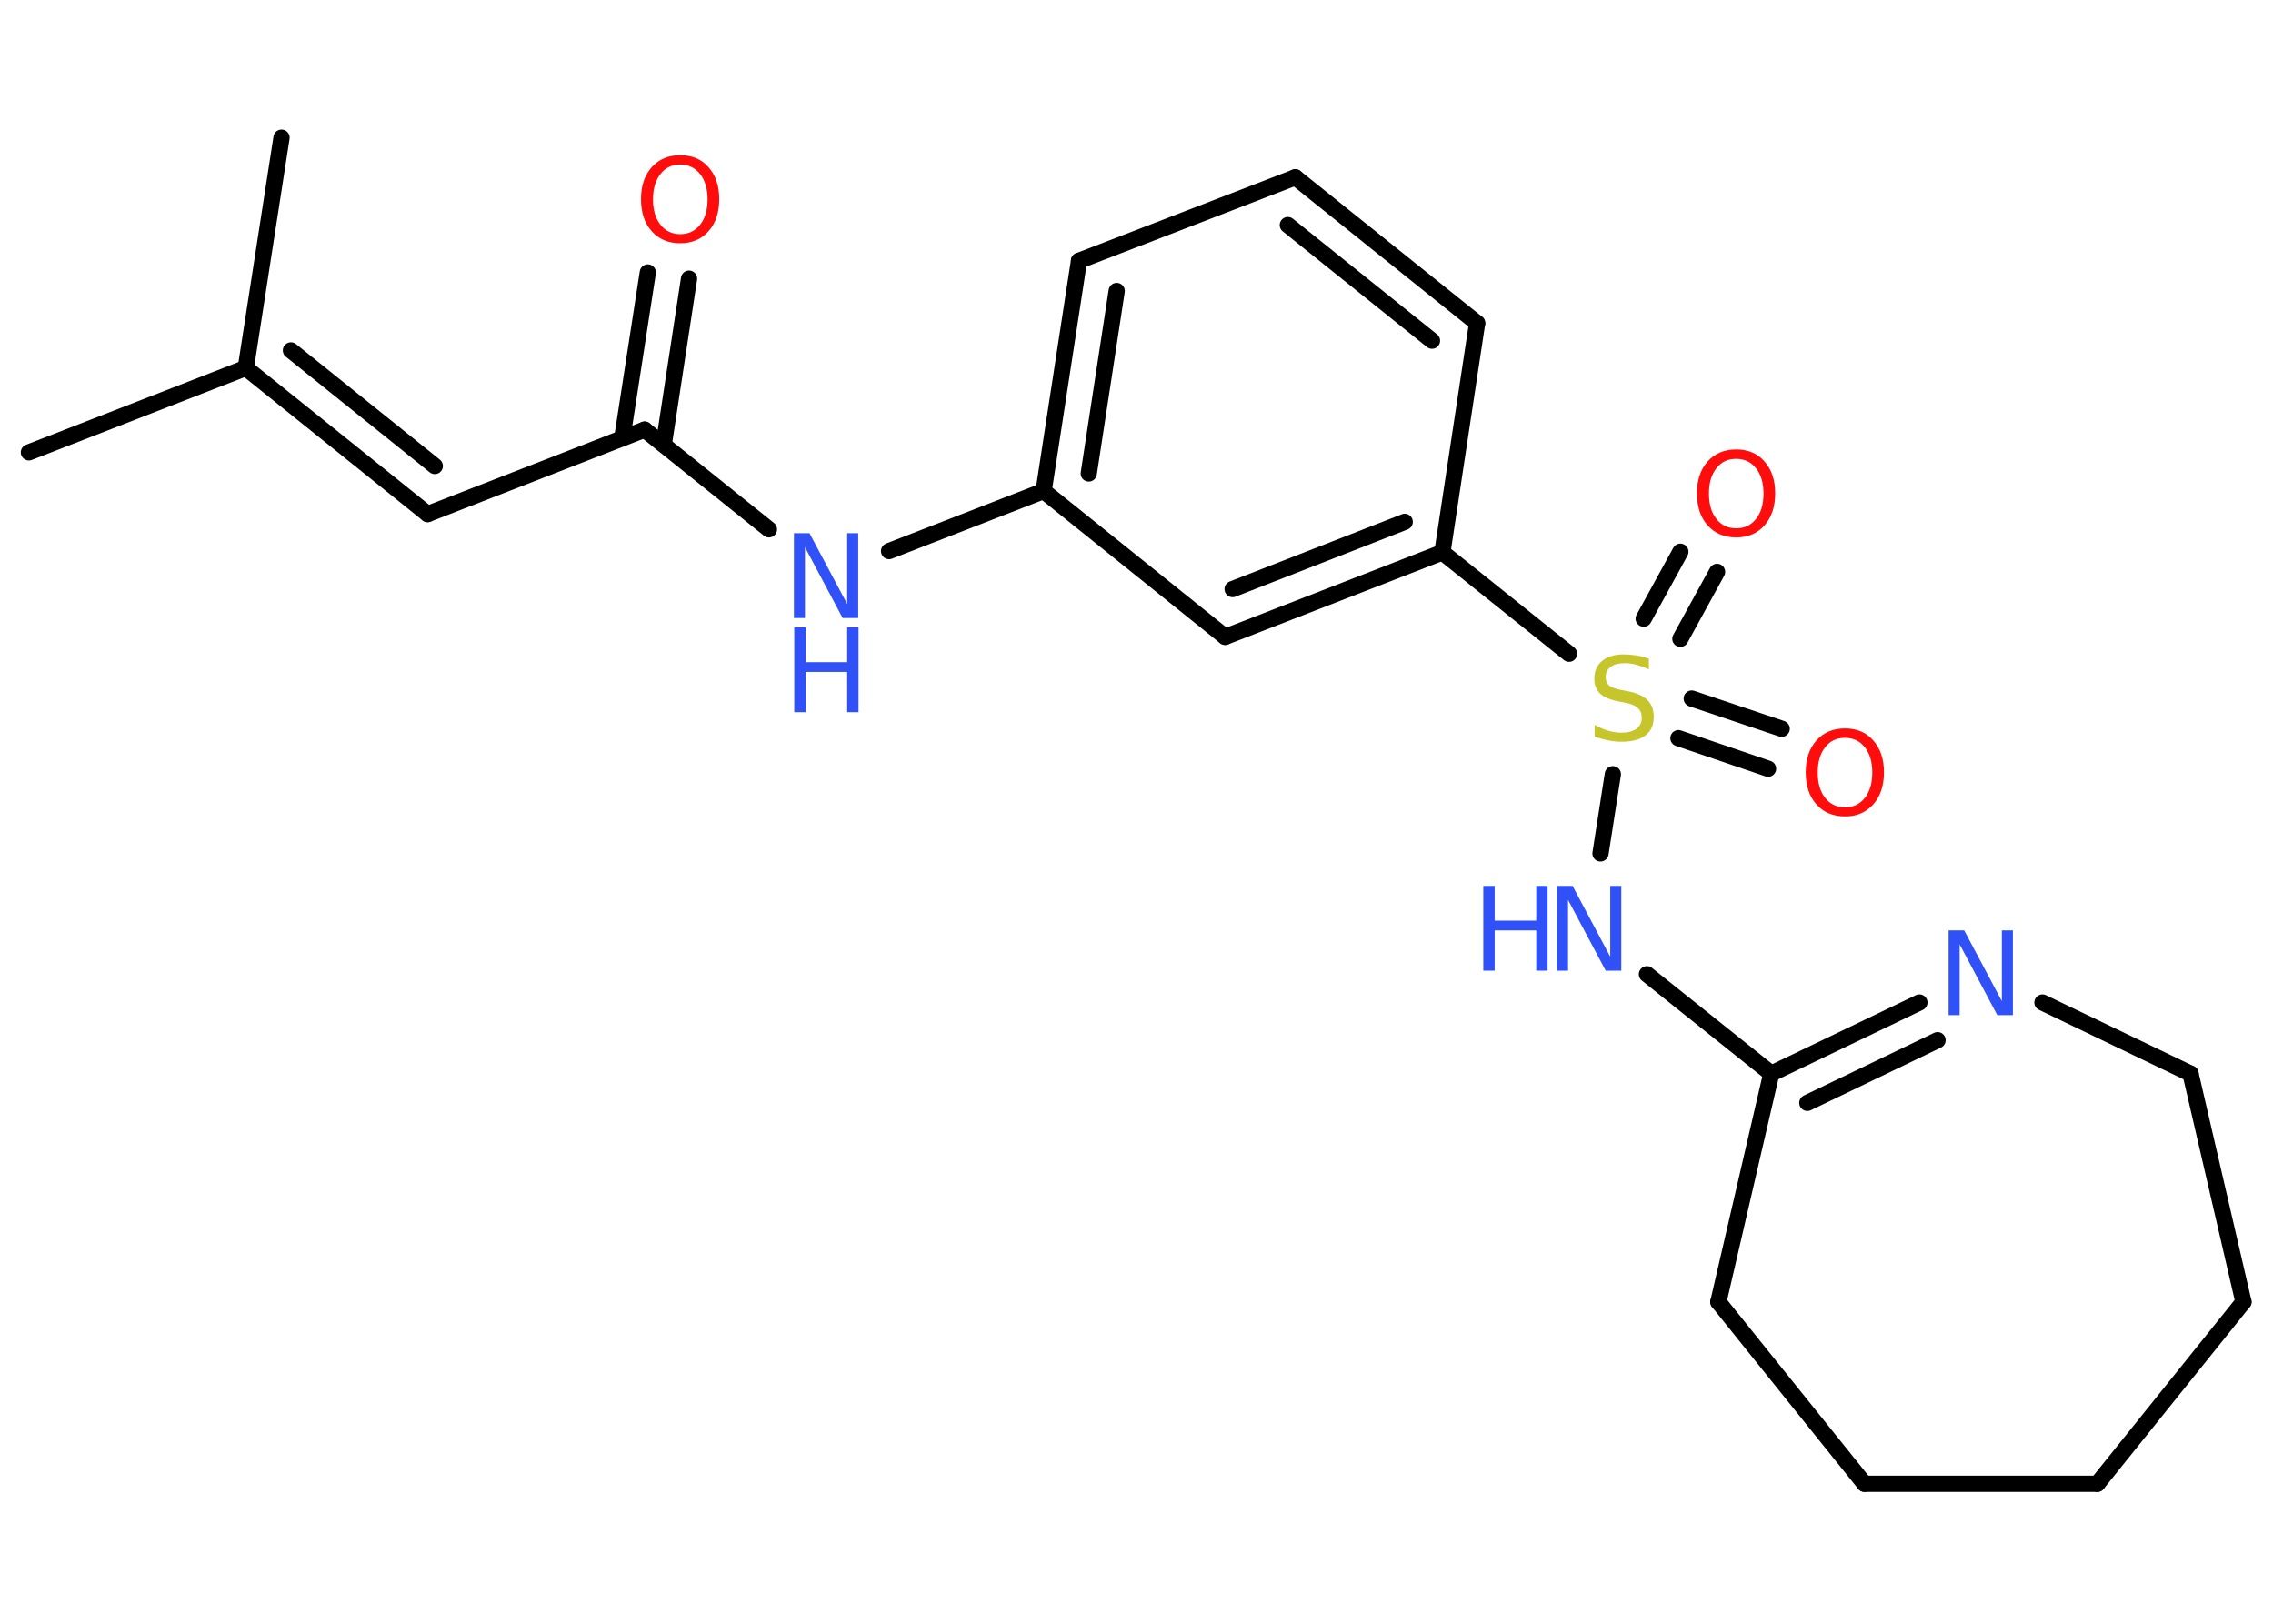 <?xml version='1.0' encoding='UTF-8'?>
<!DOCTYPE svg PUBLIC "-//W3C//DTD SVG 1.1//EN" "http://www.w3.org/Graphics/SVG/1.1/DTD/svg11.dtd">
<svg version='1.2' xmlns='http://www.w3.org/2000/svg' xmlns:xlink='http://www.w3.org/1999/xlink' width='70.0mm' height='50.0mm' viewBox='0 0 70.0 50.0'>
  <desc>Generated by the Chemistry Development Kit (http://github.com/cdk)</desc>
  <g stroke-linecap='round' stroke-linejoin='round' stroke='#000000' stroke-width='.5' fill='#3050F8'>
    <rect x='.0' y='.0' width='70.0' height='50.0' fill='#FFFFFF' stroke='none'/>
    <g id='mol1' class='mol'>
      <line id='mol1bnd1' class='bond' x1='.89' y1='13.93' x2='7.57' y2='11.33'/>
      <line id='mol1bnd2' class='bond' x1='7.57' y1='11.33' x2='8.67' y2='4.24'/>
      <g id='mol1bnd3' class='bond'>
        <line x1='13.17' y1='15.83' x2='7.57' y2='11.33'/>
        <line x1='13.39' y1='14.35' x2='8.96' y2='10.79'/>
      </g>
      <line id='mol1bnd4' class='bond' x1='13.17' y1='15.83' x2='19.85' y2='13.23'/>
      <g id='mol1bnd5' class='bond'>
        <line x1='19.16' y1='13.5' x2='19.95' y2='8.39'/>
        <line x1='20.44' y1='13.69' x2='21.22' y2='8.58'/>
      </g>
      <line id='mol1bnd6' class='bond' x1='19.85' y1='13.23' x2='23.68' y2='16.3'/>
      <line id='mol1bnd7' class='bond' x1='27.38' y1='16.97' x2='32.14' y2='15.12'/>
      <g id='mol1bnd8' class='bond'>
        <line x1='33.23' y1='8.03' x2='32.14' y2='15.12'/>
        <line x1='34.39' y1='8.96' x2='33.53' y2='14.58'/>
      </g>
      <line id='mol1bnd9' class='bond' x1='33.23' y1='8.03' x2='39.89' y2='5.46'/>
      <g id='mol1bnd10' class='bond'>
        <line x1='45.49' y1='9.95' x2='39.89' y2='5.46'/>
        <line x1='44.1' y1='10.49' x2='39.66' y2='6.93'/>
      </g>
      <line id='mol1bnd11' class='bond' x1='45.49' y1='9.95' x2='44.42' y2='17.01'/>
      <line id='mol1bnd12' class='bond' x1='44.42' y1='17.01' x2='48.32' y2='20.13'/>
      <g id='mol1bnd13' class='bond'>
        <line x1='52.1' y1='21.51' x2='54.87' y2='22.44'/>
        <line x1='51.69' y1='22.73' x2='54.45' y2='23.67'/>
      </g>
      <g id='mol1bnd14' class='bond'>
        <line x1='50.62' y1='19.05' x2='51.75' y2='16.99'/>
        <line x1='51.75' y1='19.67' x2='52.88' y2='17.61'/>
      </g>
      <line id='mol1bnd15' class='bond' x1='49.67' y1='23.84' x2='49.29' y2='26.28'/>
      <line id='mol1bnd16' class='bond' x1='50.72' y1='30.0' x2='54.55' y2='33.06'/>
      <g id='mol1bnd17' class='bond'>
        <line x1='59.11' y1='30.87' x2='54.55' y2='33.06'/>
        <line x1='59.67' y1='32.03' x2='55.66' y2='33.96'/>
      </g>
      <line id='mol1bnd18' class='bond' x1='62.9' y1='30.87' x2='67.46' y2='33.06'/>
      <line id='mol1bnd19' class='bond' x1='67.46' y1='33.06' x2='69.09' y2='40.09'/>
      <line id='mol1bnd20' class='bond' x1='69.09' y1='40.09' x2='64.59' y2='45.69'/>
      <line id='mol1bnd21' class='bond' x1='64.59' y1='45.69' x2='57.42' y2='45.69'/>
      <line id='mol1bnd22' class='bond' x1='57.42' y1='45.69' x2='52.92' y2='40.09'/>
      <line id='mol1bnd23' class='bond' x1='54.55' y1='33.06' x2='52.92' y2='40.09'/>
      <g id='mol1bnd24' class='bond'>
        <line x1='37.73' y1='19.61' x2='44.42' y2='17.01'/>
        <line x1='37.96' y1='18.14' x2='43.26' y2='16.07'/>
      </g>
      <line id='mol1bnd25' class='bond' x1='32.14' y1='15.12' x2='37.73' y2='19.61'/>
      <path id='mol1atm6' class='atom' d='M20.95 5.07q-.39 .0 -.61 .29q-.23 .29 -.23 .78q.0 .49 .23 .78q.23 .29 .61 .29q.38 .0 .61 -.29q.23 -.29 .23 -.78q.0 -.49 -.23 -.78q-.23 -.29 -.61 -.29zM20.95 4.78q.55 .0 .87 .37q.33 .37 .33 .98q.0 .62 -.33 .99q-.33 .37 -.87 .37q-.55 .0 -.88 -.37q-.33 -.37 -.33 -.99q.0 -.61 .33 -.98q.33 -.37 .88 -.37z' stroke='none' fill='#FF0D0D'/>
      <g id='mol1atm7' class='atom'>
        <path d='M24.46 16.42h.47l1.16 2.18v-2.18h.34v2.61h-.48l-1.16 -2.18v2.18h-.34v-2.61z' stroke='none'/>
        <path d='M24.46 19.32h.35v1.07h1.28v-1.07h.35v2.61h-.35v-1.24h-1.28v1.24h-.35v-2.61z' stroke='none'/>
      </g>
      <path id='mol1atm13' class='atom' d='M50.78 20.27v.34q-.2 -.09 -.38 -.14q-.18 -.05 -.35 -.05q-.29 .0 -.44 .11q-.16 .11 -.16 .32q.0 .17 .11 .26q.11 .09 .39 .14l.21 .04q.39 .08 .58 .27q.19 .19 .19 .51q.0 .38 -.25 .57q-.25 .2 -.75 .2q-.18 .0 -.39 -.04q-.21 -.04 -.43 -.12v-.36q.21 .12 .42 .18q.21 .06 .4 .06q.3 .0 .47 -.12q.16 -.12 .16 -.34q.0 -.19 -.12 -.3q-.12 -.11 -.38 -.16l-.21 -.04q-.4 -.08 -.57 -.24q-.18 -.17 -.18 -.46q.0 -.35 .24 -.55q.24 -.2 .67 -.2q.18 .0 .37 .03q.19 .03 .39 .1z' stroke='none' fill='#C6C62C'/>
      <path id='mol1atm14' class='atom' d='M56.82 22.72q-.39 .0 -.61 .29q-.23 .29 -.23 .78q.0 .49 .23 .78q.23 .29 .61 .29q.38 .0 .61 -.29q.23 -.29 .23 -.78q.0 -.49 -.23 -.78q-.23 -.29 -.61 -.29zM56.82 22.43q.55 .0 .87 .37q.33 .37 .33 .98q.0 .62 -.33 .99q-.33 .37 -.87 .37q-.55 .0 -.88 -.37q-.33 -.37 -.33 -.99q.0 -.61 .33 -.98q.33 -.37 .88 -.37z' stroke='none' fill='#FF0D0D'/>
      <path id='mol1atm15' class='atom' d='M53.47 14.13q-.39 .0 -.61 .29q-.23 .29 -.23 .78q.0 .49 .23 .78q.23 .29 .61 .29q.38 .0 .61 -.29q.23 -.29 .23 -.78q.0 -.49 -.23 -.78q-.23 -.29 -.61 -.29zM53.47 13.84q.55 .0 .87 .37q.33 .37 .33 .98q.0 .62 -.33 .99q-.33 .37 -.87 .37q-.55 .0 -.88 -.37q-.33 -.37 -.33 -.99q.0 -.61 .33 -.98q.33 -.37 .88 -.37z' stroke='none' fill='#FF0D0D'/>
      <g id='mol1atm16' class='atom'>
        <path d='M47.96 27.28h.47l1.16 2.18v-2.18h.34v2.61h-.48l-1.16 -2.18v2.18h-.34v-2.61z' stroke='none'/>
        <path d='M45.68 27.28h.35v1.07h1.28v-1.07h.35v2.61h-.35v-1.24h-1.28v1.24h-.35v-2.61z' stroke='none'/>
      </g>
      <path id='mol1atm18' class='atom' d='M60.02 28.65h.47l1.16 2.18v-2.18h.34v2.61h-.48l-1.16 -2.18v2.18h-.34v-2.61z' stroke='none'/>
    </g>
  </g>
</svg>
